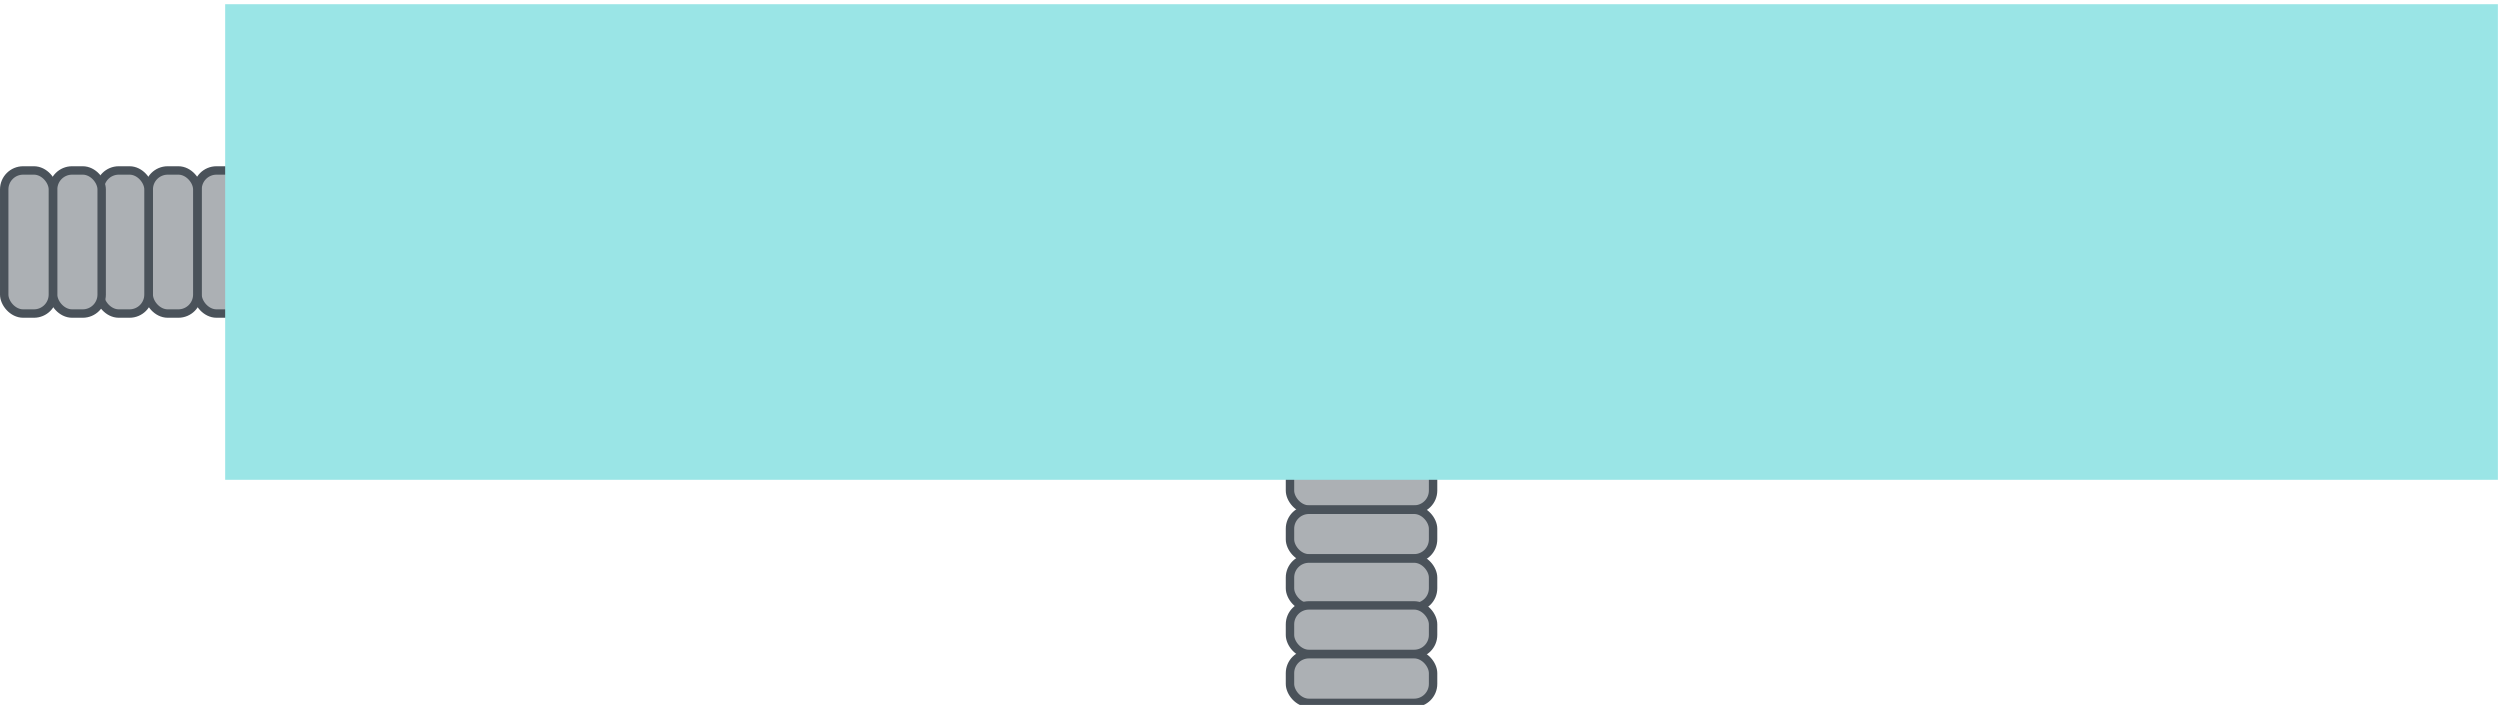 <svg id="Pipe" xmlns="http://www.w3.org/2000/svg" xmlns:xlink="http://www.w3.org/1999/xlink" width="1188" height="335" viewBox="0 0 1188 335">
<defs>
    <style>
      .cls-1 {
        fill: #acb0b4;
        stroke: #4a525a;
        stroke-width: 4px;
      }

      .cls-2, .cls-3 {
        fill: #9ae5e6;
      }

      .cls-2 {
        filter: url(#filter);
      }
    </style>
    <filter id="filter" x="107" y="2" width="1080" height="226" filterUnits="userSpaceOnUse">
      <feFlood result="flood" flood-color="#4a525a"/>
      <feComposite result="composite" operator="in" in2="SourceGraphic"/>
      <feBlend result="blend" in2="SourceGraphic"/>
    </filter>
  </defs>
  <rect id="Rounded_Rectangle_2" data-name="Rounded Rectangle 2" class="cls-1" x="93.875" y="81" width="23.125" height="68" rx="9" ry="9"/>
  <rect id="Rounded_Rectangle_2_copy" data-name="Rounded Rectangle 2 copy" class="cls-1" x="70.688" y="81" width="23.063" height="68" rx="9" ry="9"/>
  <rect id="Rounded_Rectangle_2_copy_2" data-name="Rounded Rectangle 2 copy 2" class="cls-1" x="47.438" y="81" width="23.125" height="68" rx="9" ry="9"/>
  <rect id="Rounded_Rectangle_2_copy_3" data-name="Rounded Rectangle 2 copy 3" class="cls-1" x="25.25" y="81" width="23.063" height="68" rx="9" ry="9"/>
  <rect id="Rounded_Rectangle_2_copy_4" data-name="Rounded Rectangle 2 copy 4" class="cls-1" x="2" y="81" width="23.125" height="68" rx="9" ry="9"/>
  <rect id="Rounded_Rectangle_2-2" data-name="Rounded Rectangle 2" class="cls-1" x="613" y="219" width="68" height="23.125" rx="9" ry="9"/>
  <rect id="Rounded_Rectangle_2_copy-2" data-name="Rounded Rectangle 2 copy" class="cls-1" x="613" y="242.25" width="68" height="23.062" rx="9" ry="9"/>
  <rect id="Rounded_Rectangle_2_copy_2-2" data-name="Rounded Rectangle 2 copy 2" class="cls-1" x="613" y="265.438" width="68" height="23.124" rx="9" ry="9"/>
  <rect id="Rounded_Rectangle_2_copy_3-2" data-name="Rounded Rectangle 2 copy 3" class="cls-1" x="613" y="287.688" width="68" height="23.062" rx="9" ry="9"/>
  <rect id="Rounded_Rectangle_2_copy_4-2" data-name="Rounded Rectangle 2 copy 4" class="cls-1" x="613" y="310.875" width="68" height="23.125" rx="9" ry="9"/>
  <rect class="cls-2" x="107" y="2" width="1080" height="226"/>
  <rect id="Rectangle_1_copy" data-name="Rectangle 1 copy" class="cls-3" x="121" y="14" width="1052" height="202"/>
</svg>

